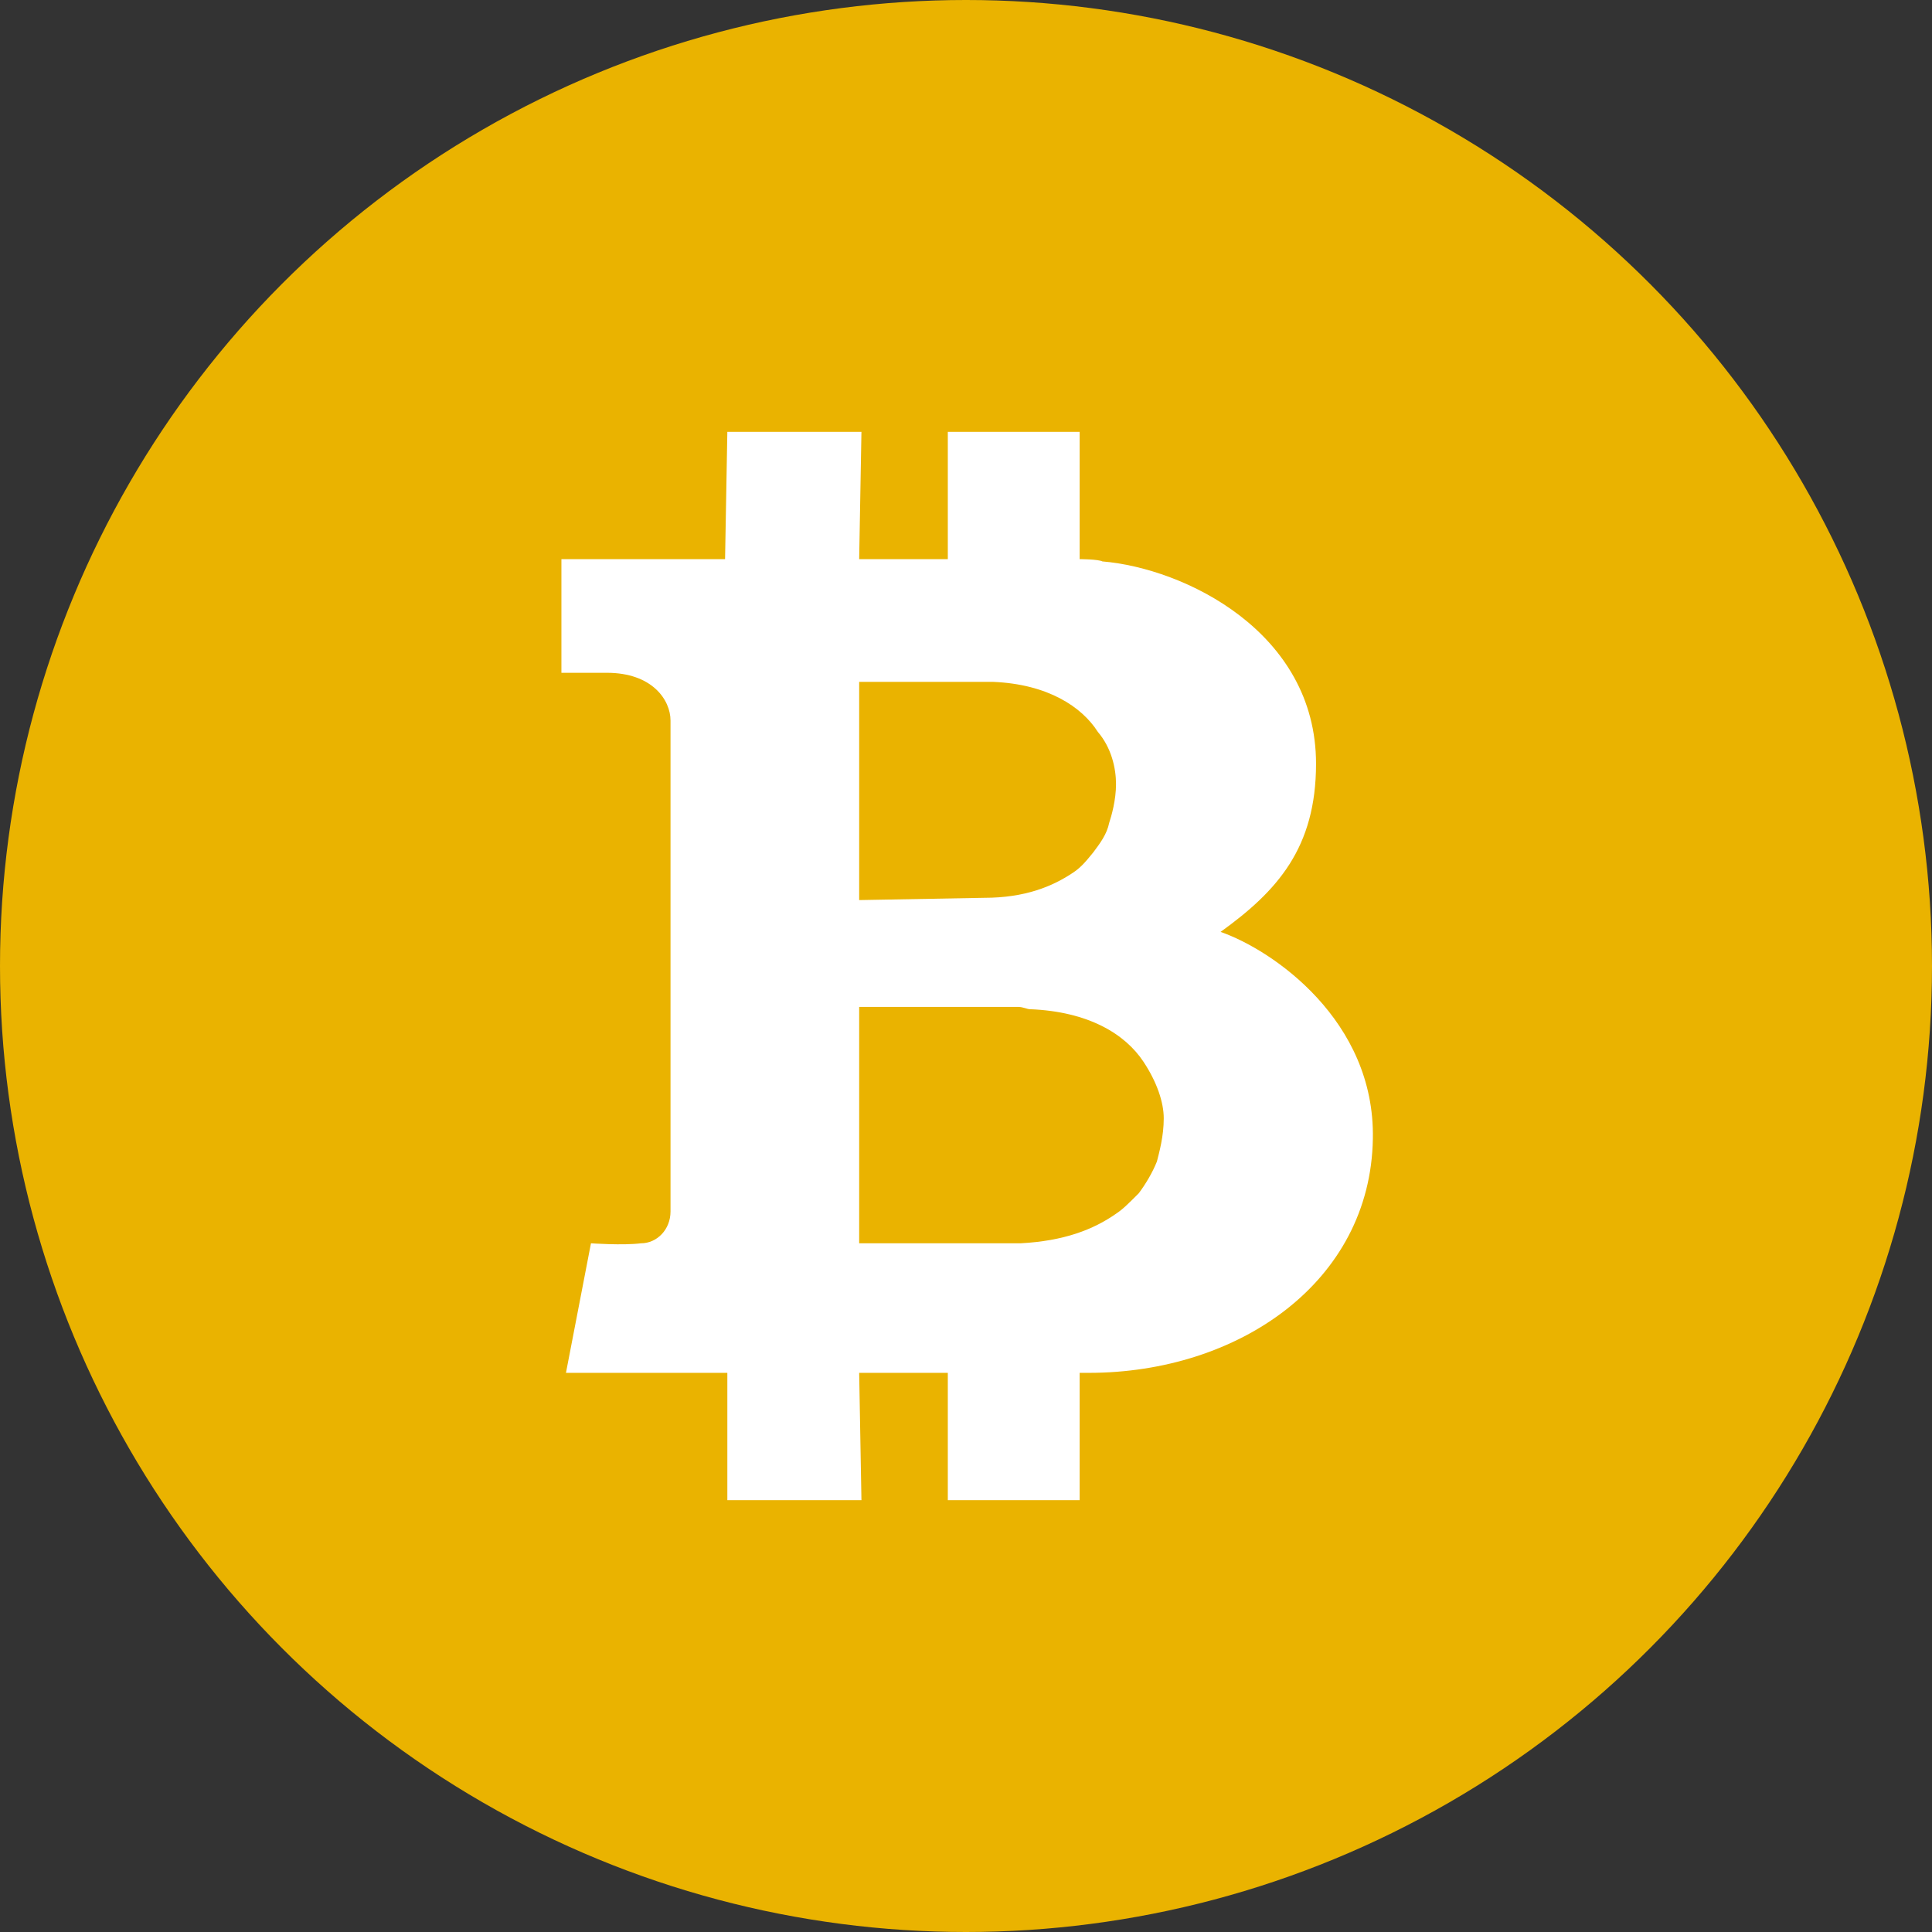 <svg xmlns="http://www.w3.org/2000/svg" viewBox="0 0 85 85">
  <rect x="0" y="0" width="85" height="85" fill="#333333" stroke="none"/>
  <circle cx="42.5" cy="42.5" r="42.5" fill="#eab300"/>
  <path fill="#fff" d="M53.7 41c2.5-1.8 4.2-3.7 4.2-7.4 0-5.8-5.8-8.6-9.4-8.9-.2-.1-1-.1-1-.1V19h-5.8v5.6h-3.9l.1-5.6H32l-.1 5.6h-7.2v5h2c2 0 2.8 1.2 2.8 2.1v21.6c0 .8-.6 1.4-1.3 1.4-.8.1-2.2 0-2.2 0l-1.1 5.7H32V66h5.9l-.1-5.6h3.9V66h5.8v-5.6h.4c6.6 0 12.4-4 12.5-10.3.1-5.2-4.4-8.3-6.7-9.1m-15.9-2.5V30h5.9c2.4.1 3.9 1.1 4.6 2.2.6.7.8 1.6.8 2.3s-.2 1.4-.3 1.7c-.1.5-.4.9-.7 1.3-.4.5-.6.7-.9.9-.9.6-2.1 1.1-3.9 1.1 0 0-5.4.1-5.5.1zm13.1 12.6c-.2.5-.5 1-.8 1.4-.5.5-.7.7-1 .9-1 .7-2.3 1.2-4.2 1.3h-7.1V44.3h7c.2 0 .4.1.5.1 2.6.1 4.2 1.1 5 2.3.6.9.9 1.8.9 2.5 0 .8-.2 1.5-.3 1.9"/>
</svg>
